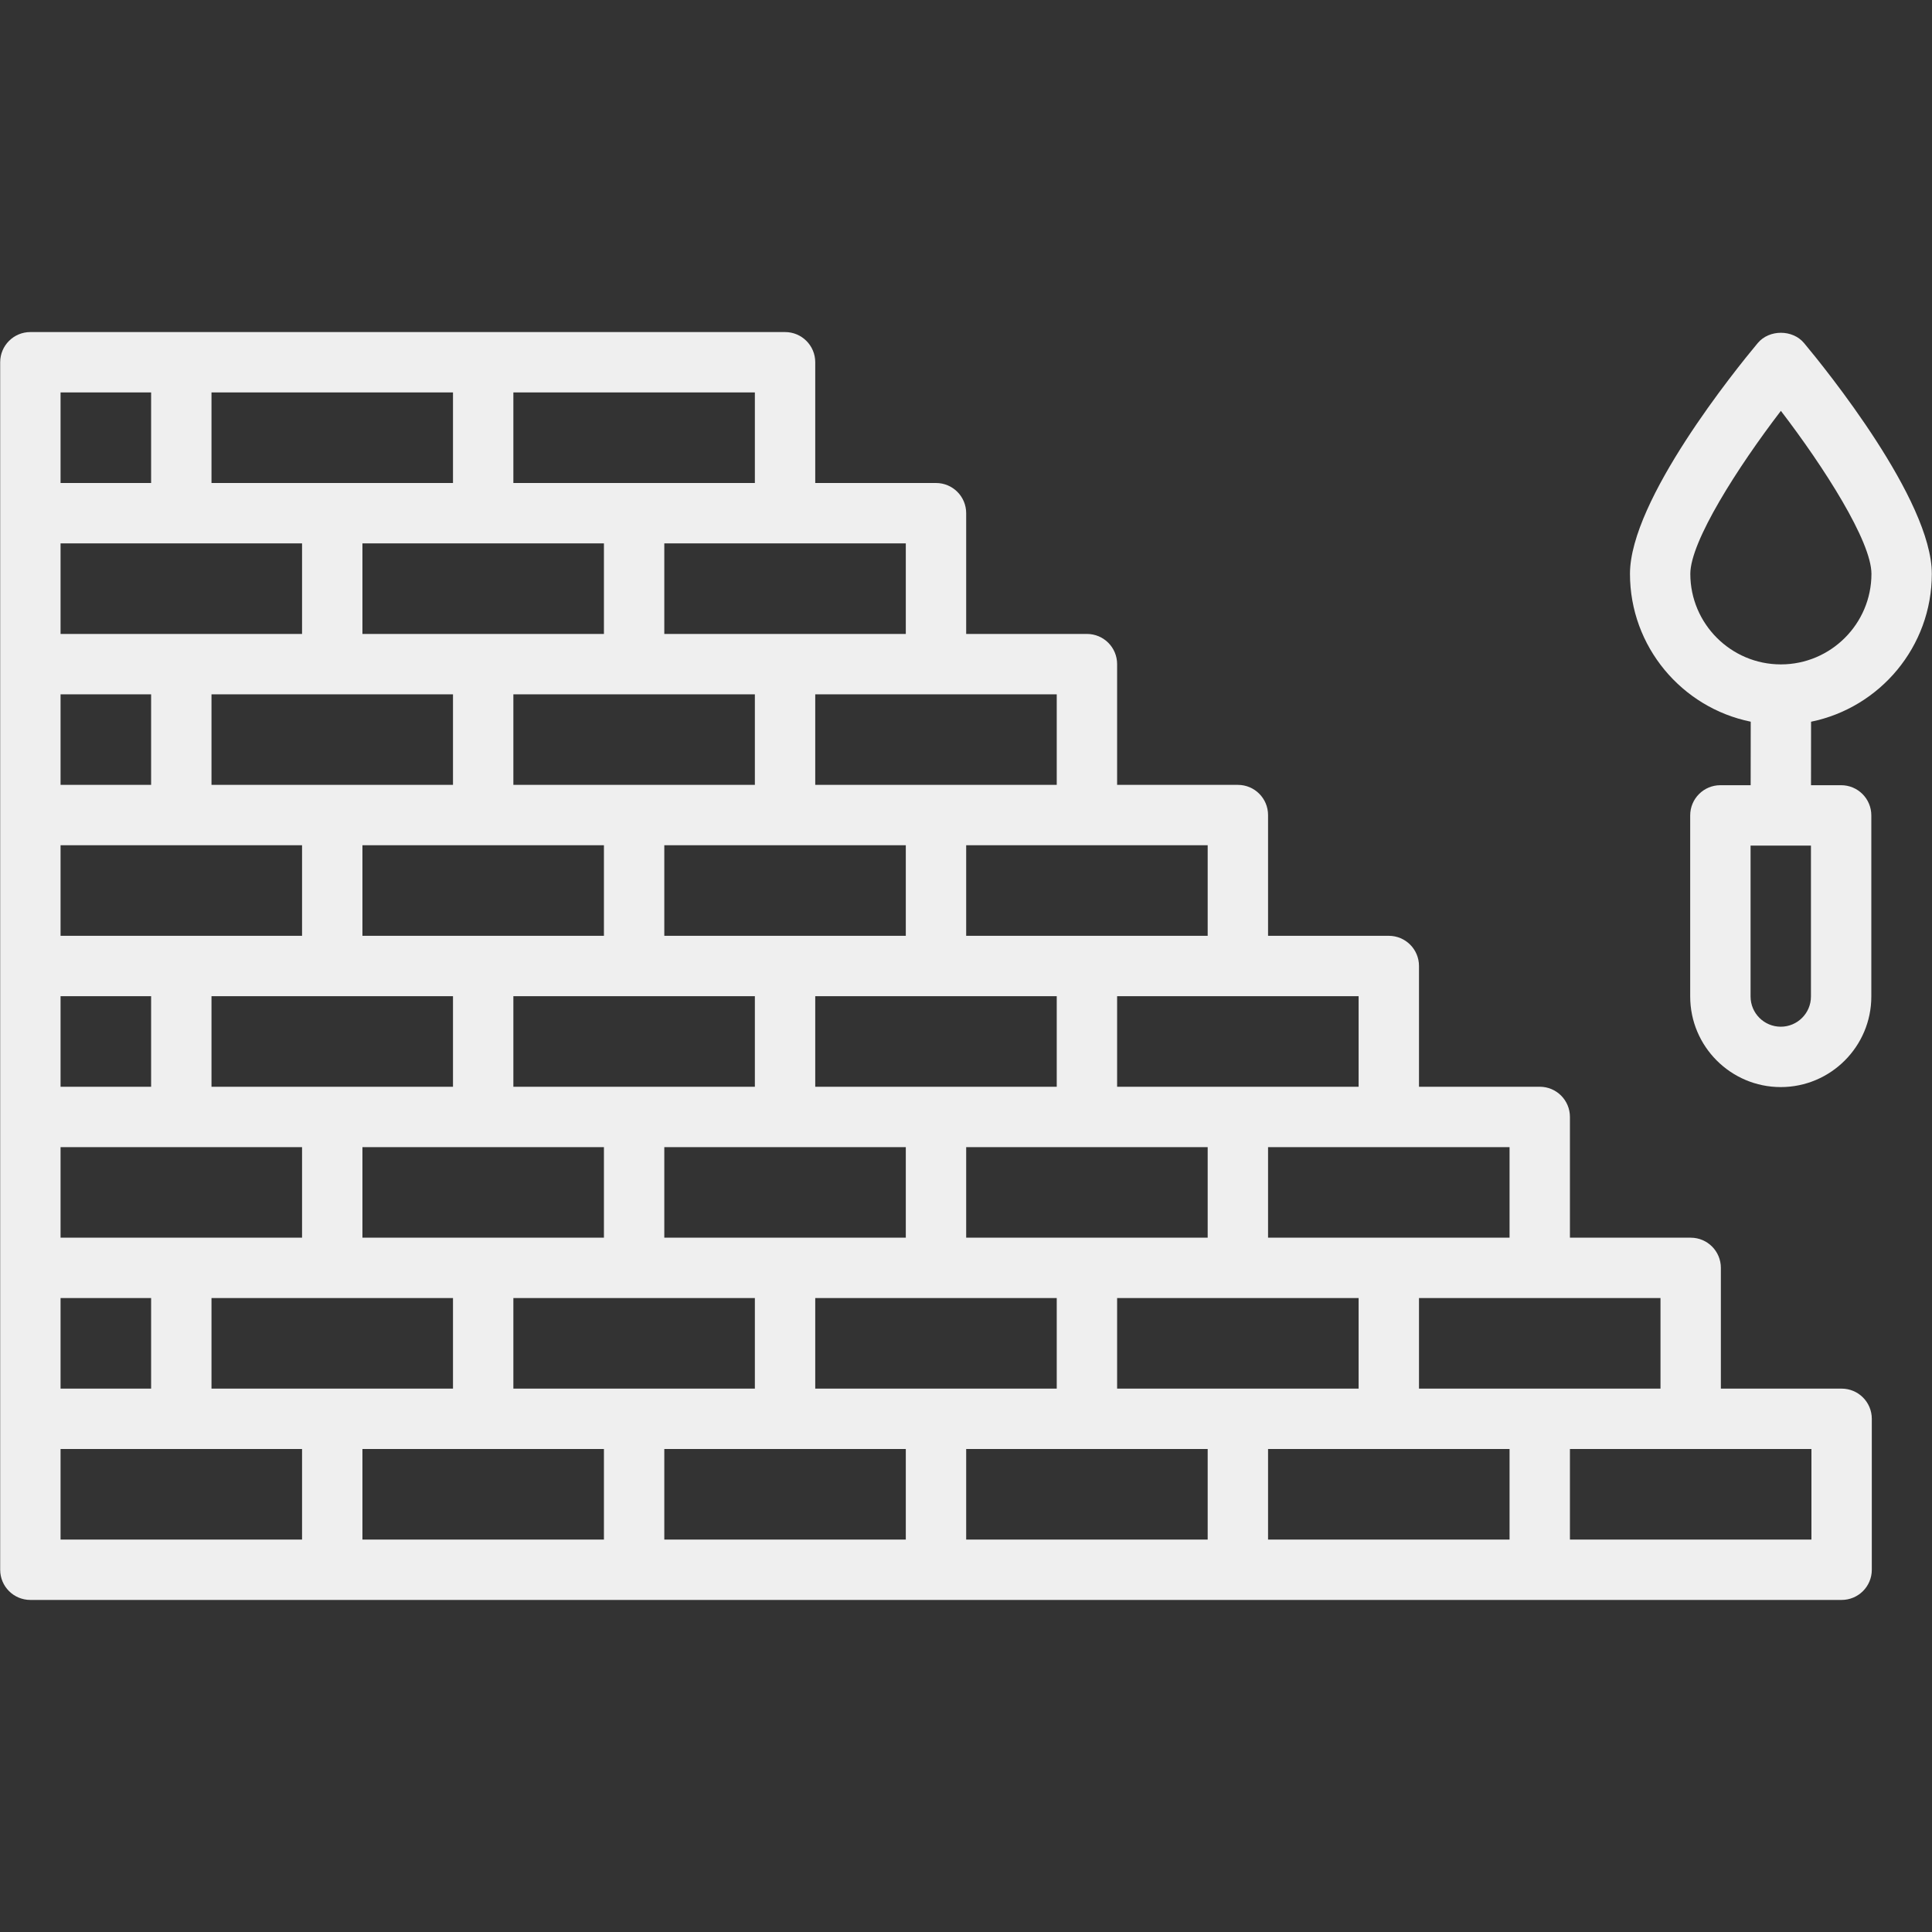 
<svg fill="#efefef" id="icons" enable-background="new 0 0 64 64" height="512" viewBox="0 0 64 64" width="512" xmlns="http://www.w3.org/2000/svg"><rect x="0" y="0" width="64" height="64" fill="#333333" stroke="none"/><path d="m1.006 11c-.553 0-1 .447-1 1v5 5 5 5 5 5 5 5c0 .553.447 1 1 1h10 10 10 10 10 10c.553 0 1-.447 1-1v-5c0-.553-.447-1-1-1h-4v-4c0-.553-.447-1-1-1h-4v-4c0-.553-.447-1-1-1h-4v-4c0-.553-.447-1-1-1h-4v-4c0-.553-.447-1-1-1h-4v-4c0-.553-.447-1-1-1h-4v-4c0-.553-.447-1-1-1h-4v-4c0-.553-.447-1-1-1h-10-10zm15 7h4v3h-4-4v-3zm29 28h-4-4v-3h4 4zm-14 0h-4v-3h4 4v3zm-10 0h-4v-3h4 4v3zm-10 0h-4v-3h4 4v3zm-9 0v-3h3v3zm9-23h4v3h-4-4v-3zm19 18h-4-4v-3h4 4zm-14 0h-4v-3h4 4v3zm-10 0h-4v-3h4 4v3zm-4-8h3v3h-3zm0-5h4 4v3h-4-4zm13 8h-4-4v-3h4 4zm10 0h-4-4v-3h4 4zm-5-5h-4-4v-3h4 4zm-15-5h-3v-3h3zm35 15h-4-4v-3h4 4zm-5-5h-4-4v-3h4 4zm-5-5h-4-4v-3h4 4zm-5-5h-4-4v-3h4 4zm-15-5h-4-4v-3h4 4zm-8-8h3v3h-3zm0 35h4 4v3h-8zm10 0h4 4v3h-8zm10 0h4 4v3h-8zm10 0h4 4v3h-8zm10 0h4 4v3h-8zm18 3h-8v-3h4 4zm-5-5h-4-4v-3h4 4zm-5-5h-4-4v-3h4 4zm-5-5h-4-4v-3h4 4zm-5-5h-4-4v-3h4 4zm-5-5h-4-4v-3h4 4zm-5-5h-4-4v-3h4 4zm-5-5h-4-4v-3h8zm-10 0h-4-4v-3h8z"/><path d="m63.994 19.009c0-2.448-3.525-6.797-4.232-7.644-.379-.455-1.156-.455-1.535 0-.707.847-4.232 5.195-4.232 7.644 0 2.414 1.721 4.435 4 4.898l-.002 2.104h-1.003c-.553 0-1 .447-1 1v6c0 1.654 1.346 3 3 3s3-1.346 3-3v-6c0-.553-.447-1-1-1h-.998l.002-2.103c2.279-.465 4-2.484 4-4.899zm-5.004 15.002c-.552 0-1-.448-1-1v-5h2v5c0 .552-.448 1-1 1zm-2.996-15.002c0-1.073 1.57-3.531 3-5.399 1.431 1.867 3 4.324 3 5.399 0 1.654-1.346 3-3 3s-3-1.346-3-3z"/></svg>
